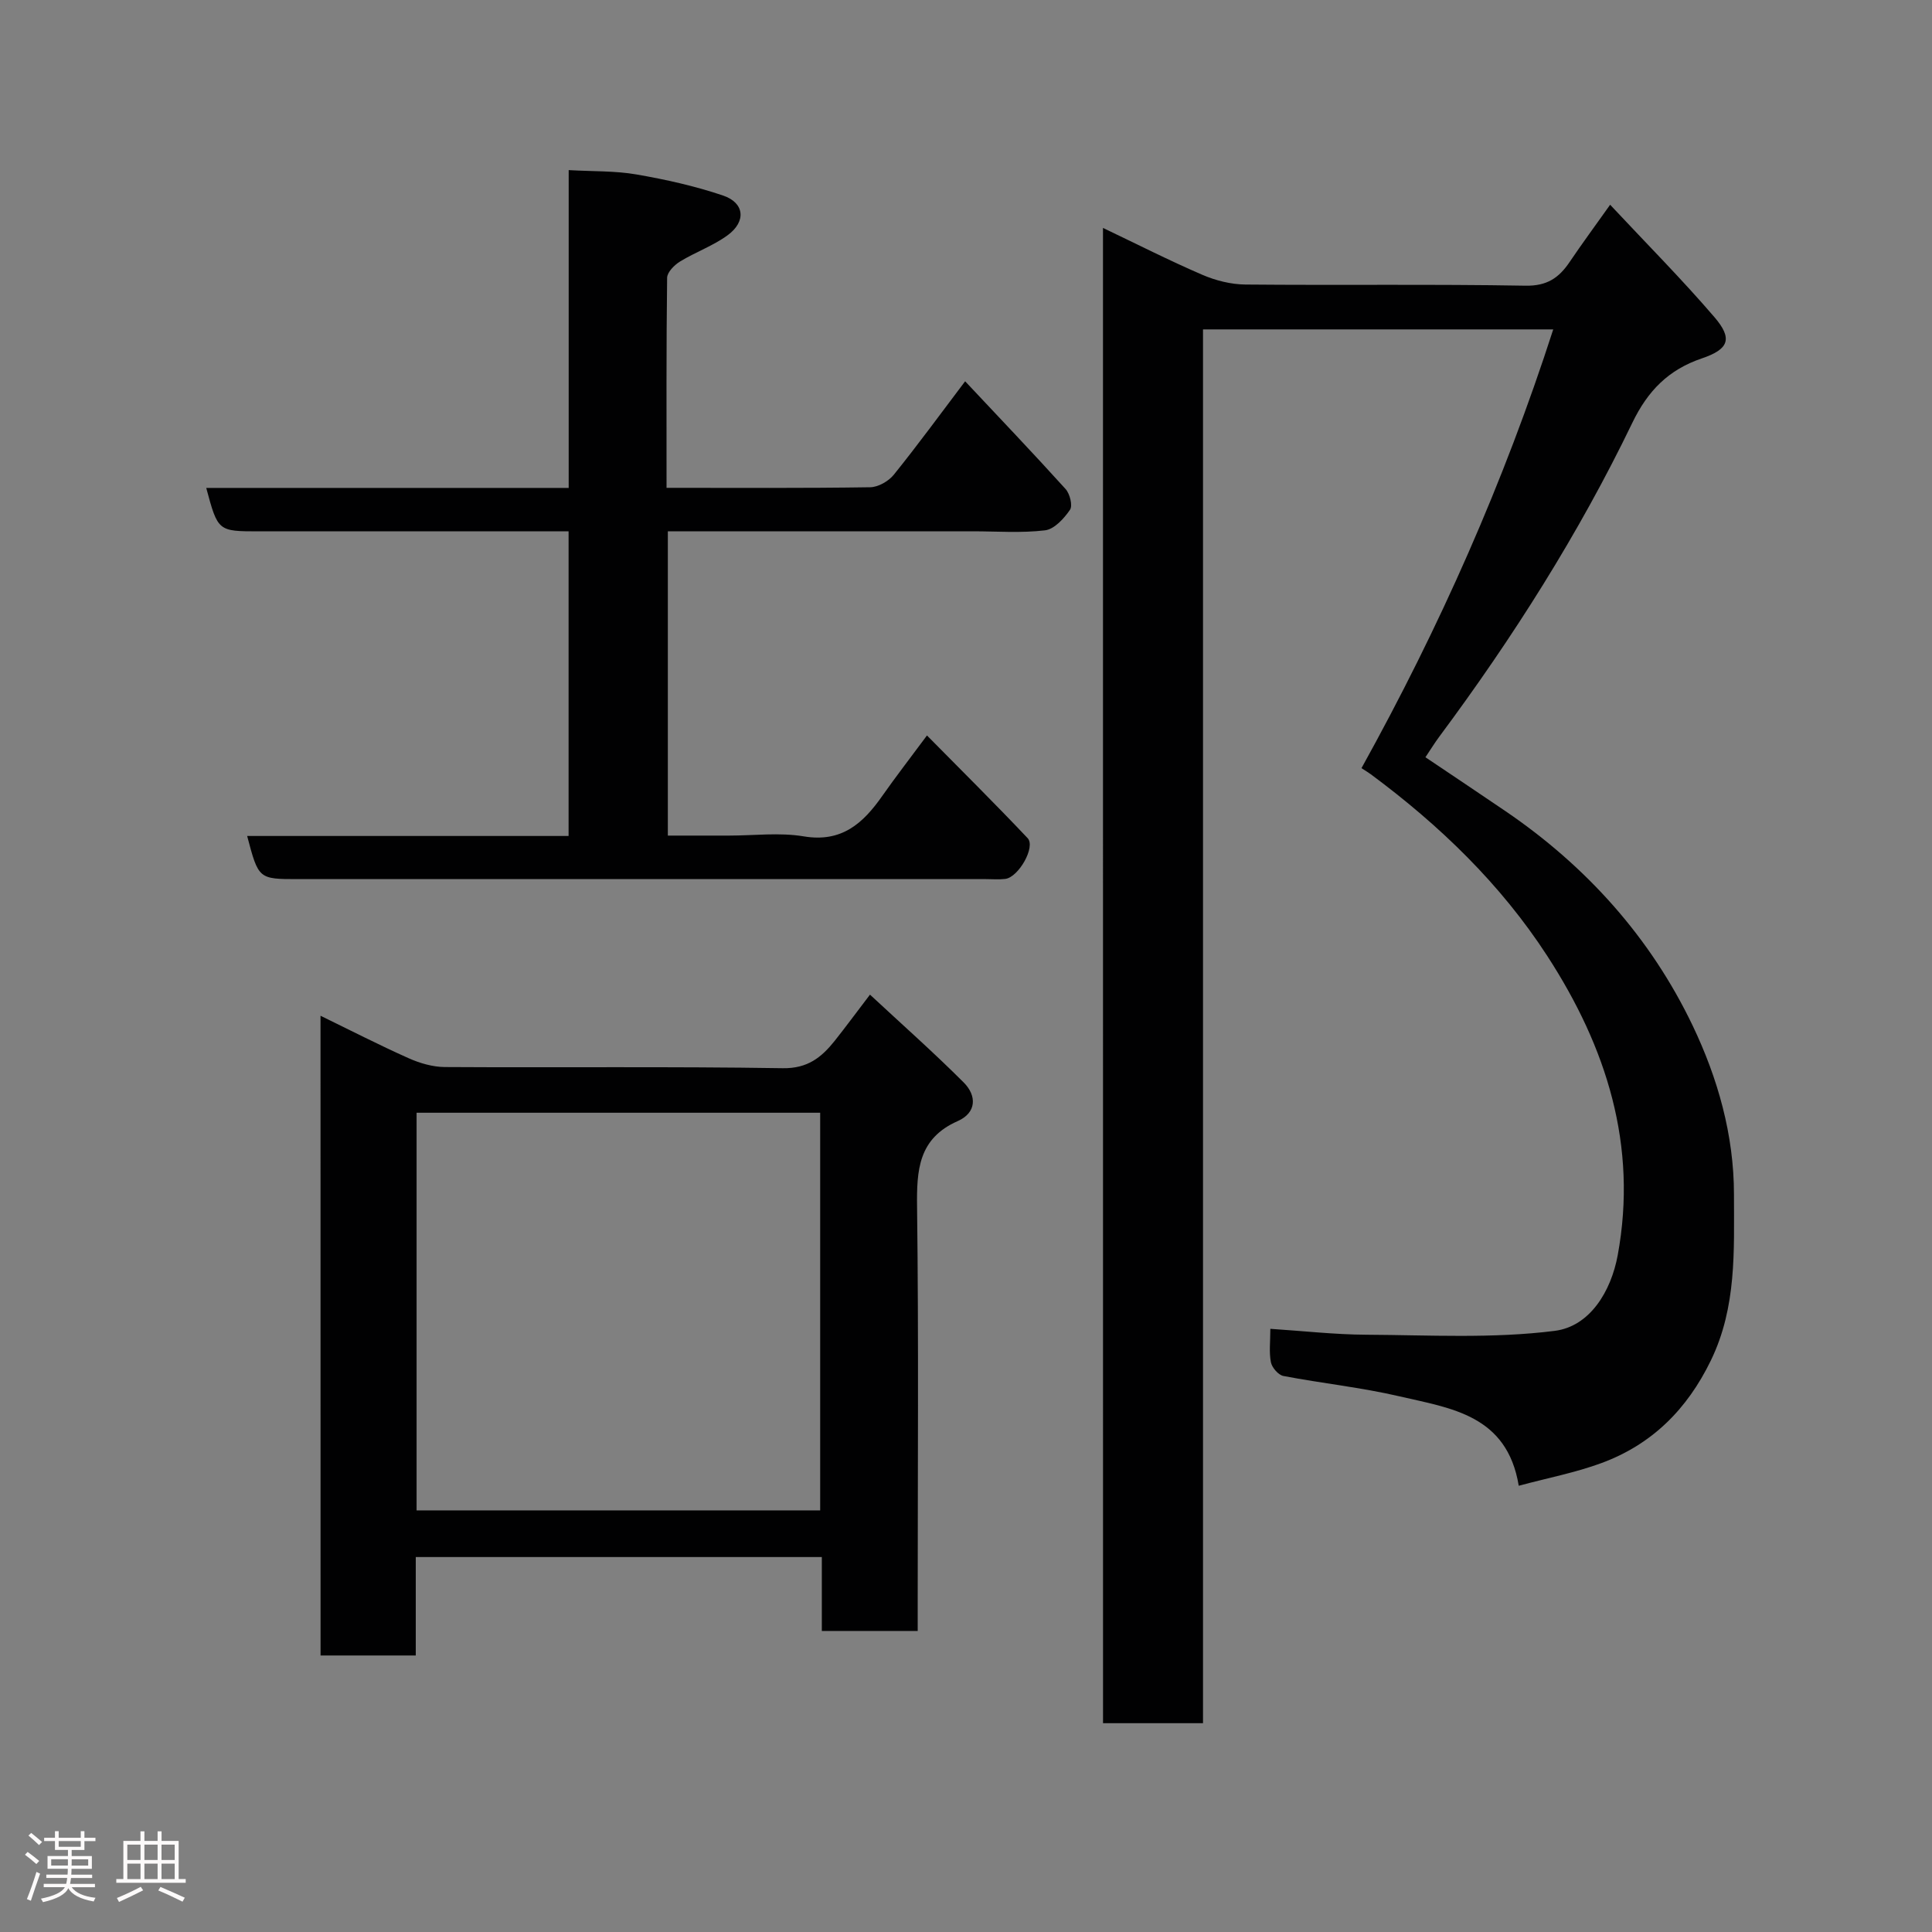 <svg enable-background="new 0 0 400 400" viewBox="0 0 400 400" xmlns="http://www.w3.org/2000/svg"><rect x="0" y="0" width="400" height="400" fill="#808080" stroke="none"/><path d="m5.17 384 .55-.58c.85.61 1.65 1.24 2.4 1.87l-.59.64c-.83-.73-1.62-1.38-2.36-1.93m1.22 9.53-.82-.34c.71-1.76 1.37-3.64 1.98-5.63.24.13.5.25.76.36-.6 1.67-1.24 3.54-1.92 5.61m-.5-13.5.57-.54c.56.44 1.31 1.06 2.26 1.87l-.64.64c-.68-.66-1.41-1.32-2.19-1.97m3.25.46h2.24v-1.36h.77v1.36h4.57v-1.36h.76v1.36h2.28v.69h-2.28v1.84h-2.64v1.26h4.18v2.64h-4.21c0 .45-.02.86-.05 1.21h4.32v.69h-4.38c-.04.34-.1.75-.19 1.22h5.15v.69h-4.82c.87 1.19 2.51 1.92 4.93 2.19-.17.31-.3.57-.37.76-2.77-.49-4.52-1.41-5.26-2.76-.56 1.26-2.3 2.23-5.24 2.9-.12-.24-.26-.48-.43-.72 2.73-.55 4.38-1.34 4.96-2.38h-4.38v-.69h4.65c.1-.38.17-.79.21-1.22h-4.32v-.69h4.4c.03-.34.05-.75.05-1.21h-4.2v-2.64h4.23v-1.26h-2.69v-1.84h-2.24zm1.46 4.46v1.29h3.45c.01-.4.02-.57.01-.53v-.32-.45h-3.46zm1.55-2.59h4.57v-1.19h-4.57zm6.11 2.59h-3.42v.77c-.02.19-.01.37-.02.53h3.44z" fill="#fcfafa"/><path d="m32.63 379.16h.82v1.98h3.54v7.89h1.46v.78h-14.37v-.78h1.46v-7.89h3.54v-1.98h.82v1.98h2.73zm-3.49 11.48.5.73c-1.61.82-3.28 1.63-5 2.41-.13-.27-.28-.55-.44-.82 1.75-.72 3.4-1.49 4.94-2.32m-2.78-5.55h2.73v-3.18h-2.73zm0 3.95h2.73v-3.2h-2.73zm3.54-3.95h2.73v-3.18h-2.73zm0 3.95h2.73v-3.2h-2.73zm7.89 4.68c-1.84-.92-3.51-1.7-5.02-2.32l.45-.73c1.89.8 3.57 1.55 5.04 2.23zm-1.62-11.81h-2.73v3.18h2.73zm-2.73 7.13h2.73v-3.2h-2.73z" fill="#fcfafa"/><g fill="#010102"><path d="m228.36 47.19c7.01 3.34 13.69 6.74 20.56 9.7 2.76 1.19 5.93 1.99 8.92 2.02 19.33.18 38.67-.1 57.99.24 4.45.08 6.92-1.61 9.14-4.9 2.55-3.78 5.27-7.46 8.39-11.86 7.53 8.05 14.86 15.42 21.61 23.29 3.8 4.44 2.99 6.62-2.62 8.52-6.91 2.34-11.2 6.71-14.4 13.35-11.09 22.99-24.73 44.48-39.96 64.97-.97 1.3-1.82 2.7-2.87 4.26 5.51 3.71 11.07 7.41 16.59 11.17 16.78 11.43 30.03 26.19 38.74 44.4 5.18 10.84 8.55 22.61 8.55 34.95 0 11.67.58 23.3-4.78 34.36-4.91 10.12-12.19 17.38-22.62 21.24-5.42 2-11.18 3.1-17.16 4.71-2.42-14.69-14.09-16.04-24.63-18.5-7.93-1.85-16.09-2.7-24.1-4.23-1.04-.2-2.36-1.73-2.58-2.83-.41-2.06-.12-4.27-.12-6.93 6.8.44 13.29 1.18 19.79 1.22 13.05.07 26.23.83 39.09-.8 7.27-.92 11.66-8.17 13.04-15.66 4.18-22.71-2.33-43.07-14.57-61.94-9.68-14.93-22.31-27.08-36.54-37.63-.54-.4-1.13-.74-1.94-1.27 16.21-29.24 29.51-59.25 39.7-90.84-24.14 0-48.06 0-72.51 0v288.57c-7.14 0-13.74 0-20.7 0-.01-102.94-.01-205.84-.01-309.58z"/><path d="m66.36 210.3c6.21 3.02 12.16 6.08 18.26 8.8 2.31 1.03 4.96 1.8 7.46 1.82 23.33.14 46.66-.13 69.99.24 5.13.08 8-2.23 10.74-5.66 2.23-2.81 4.36-5.7 7.31-9.57 6.7 6.23 13.25 12.02 19.42 18.2 2.71 2.72 2.67 6.25-1.26 7.98-8.15 3.6-8.51 10.15-8.41 17.83.34 27.33.13 54.66.13 81.99v5.74c-6.71 0-13.09 0-19.85 0 0-5.06 0-10 0-15.3-28.09 0-55.8 0-84.07 0v20.38c-6.81 0-13.08 0-19.71 0-.01-43.91-.01-87.82-.01-132.45zm103.45 20.08c-28.19 0-55.89 0-83.56 0v82.33h83.56c0-27.55 0-54.8 0-82.33z"/><path d="m138 101c14.53 0 28.34.09 42.15-.12 1.67-.02 3.82-1.25 4.9-2.59 4.99-6.19 9.68-12.62 14.77-19.35 7.03 7.49 14.01 14.8 20.79 22.3.9.99 1.51 3.45.92 4.31-1.24 1.81-3.25 4.02-5.17 4.25-4.93.59-9.97.2-14.97.2-19.16 0-38.32 0-57.48 0-1.79 0-3.59 0-5.64 0v63h12.66c5.17 0 10.44-.68 15.47.16 7.86 1.32 12.28-2.69 16.25-8.35 2.81-4 5.81-7.88 9.27-12.54 7.13 7.23 14.1 14.13 20.84 21.26 1.71 1.81-1.89 8.11-4.63 8.44-1.31.16-2.66.04-4 .04-47.48 0-94.97 0-142.45 0-8.15 0-8.15 0-10.51-8.93h66.55c0-21.08 0-41.67 0-63.07-1.63 0-3.37 0-5.11 0-19.66 0-39.32 0-58.98 0-8.51 0-8.51 0-10.93-8.99h75.04c0-21.88 0-43.6 0-65.8 5.05.29 9.63.13 14.04.9 6.06 1.05 12.13 2.4 17.94 4.37 4.44 1.51 4.81 5.37.93 8.21-3 2.2-6.65 3.48-9.85 5.44-1.18.72-2.66 2.21-2.68 3.37-.18 14.29-.12 28.59-.12 43.49z"/></g></svg>